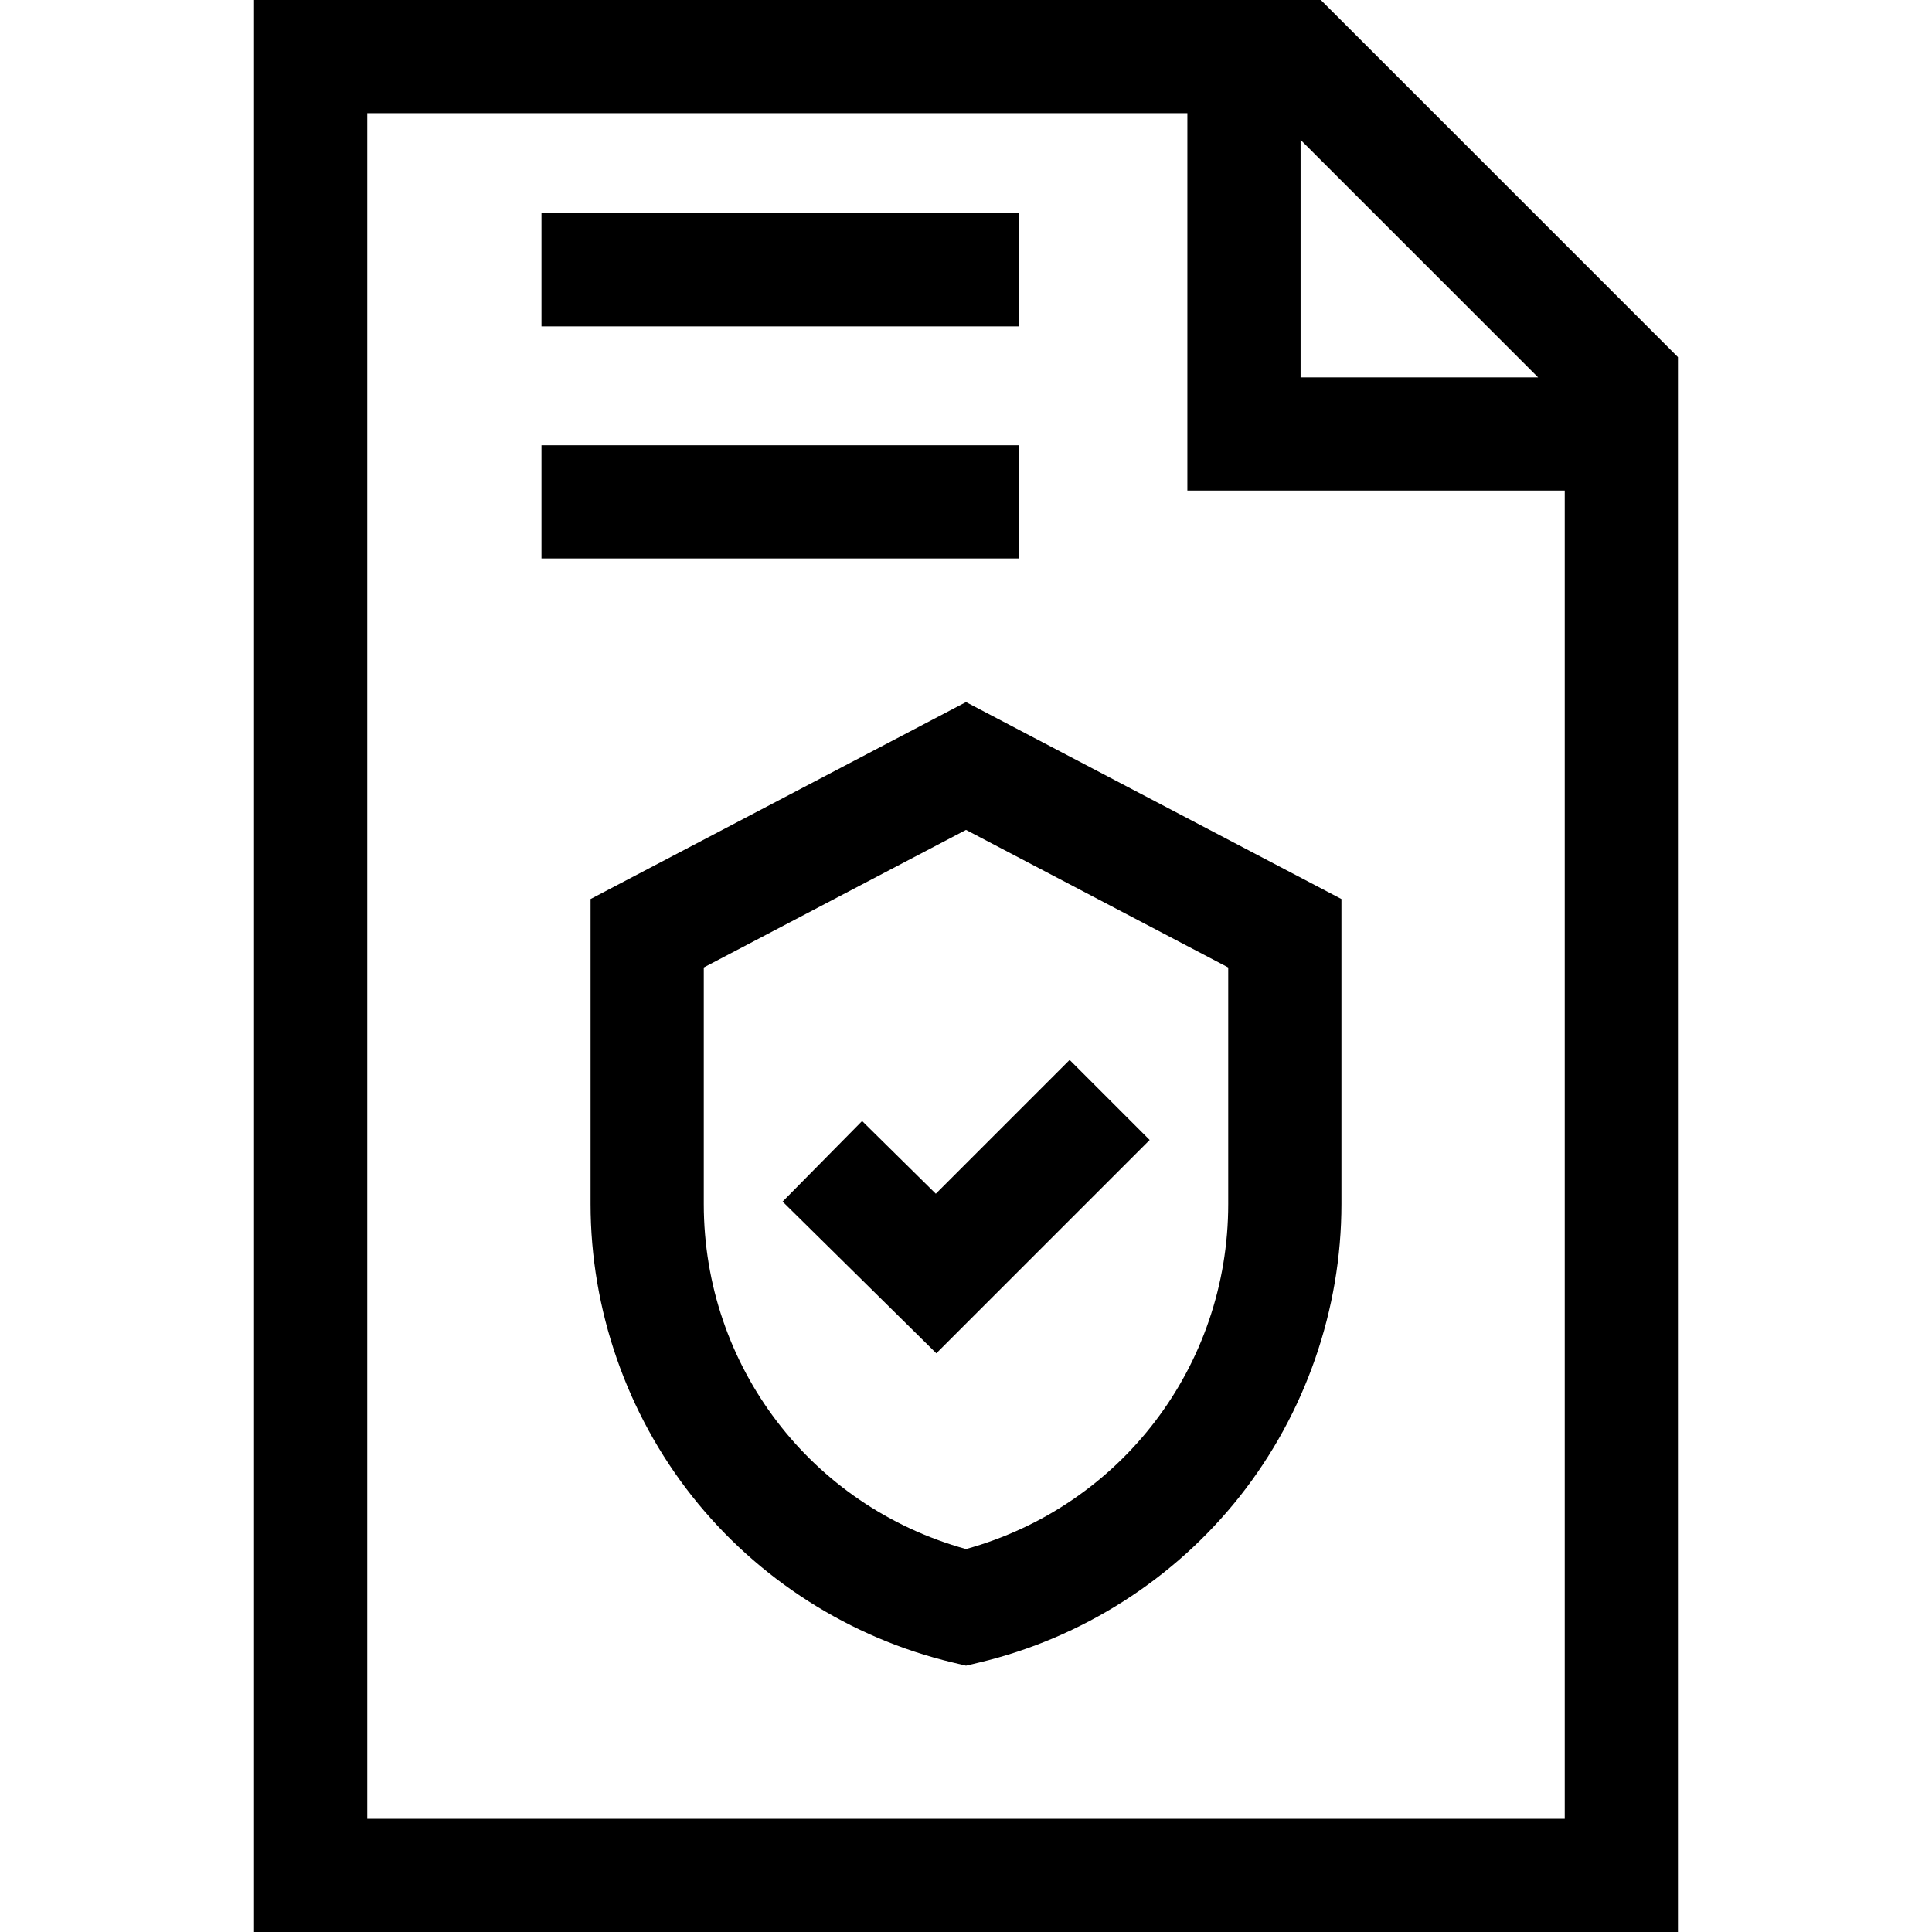 <svg id="Capa_1" enable-background="new 0 0 512 512" height="512" viewBox="0 0 512 512" width="512" xmlns="http://www.w3.org/2000/svg"><g><path d="m228.467 297.082-21.072 21.354 40.744 40.207 56.536-56.537-21.213-21.212-35.463 35.463z"/><path d="m156.509 238.253v80.818c0 27.982 9.554 55.484 26.903 77.44 17.348 21.956 41.895 37.611 69.119 44.082l3.469.825 3.469-.825c27.224-6.471 51.771-22.126 69.119-44.082 17.349-21.956 26.903-49.458 26.903-77.44v-80.818l-99.491-52.191zm168.982 80.818c0 42.955-28.397 80.058-69.491 91.443-41.094-11.385-69.491-48.488-69.491-91.443v-62.679l69.491-36.454 69.491 36.454z"/><path d="m350.034 0h-282.708v512h377.348v-417.36zm-5.367 37.06 62.947 62.947h-62.947zm-247.341 444.94v-452h217.34v100.007h100.007v351.993z"/><path d="m143.5 56.5h126.5v30h-126.5z"/><path d="m143.5 118h126.5v30h-126.5z"/></g></svg>